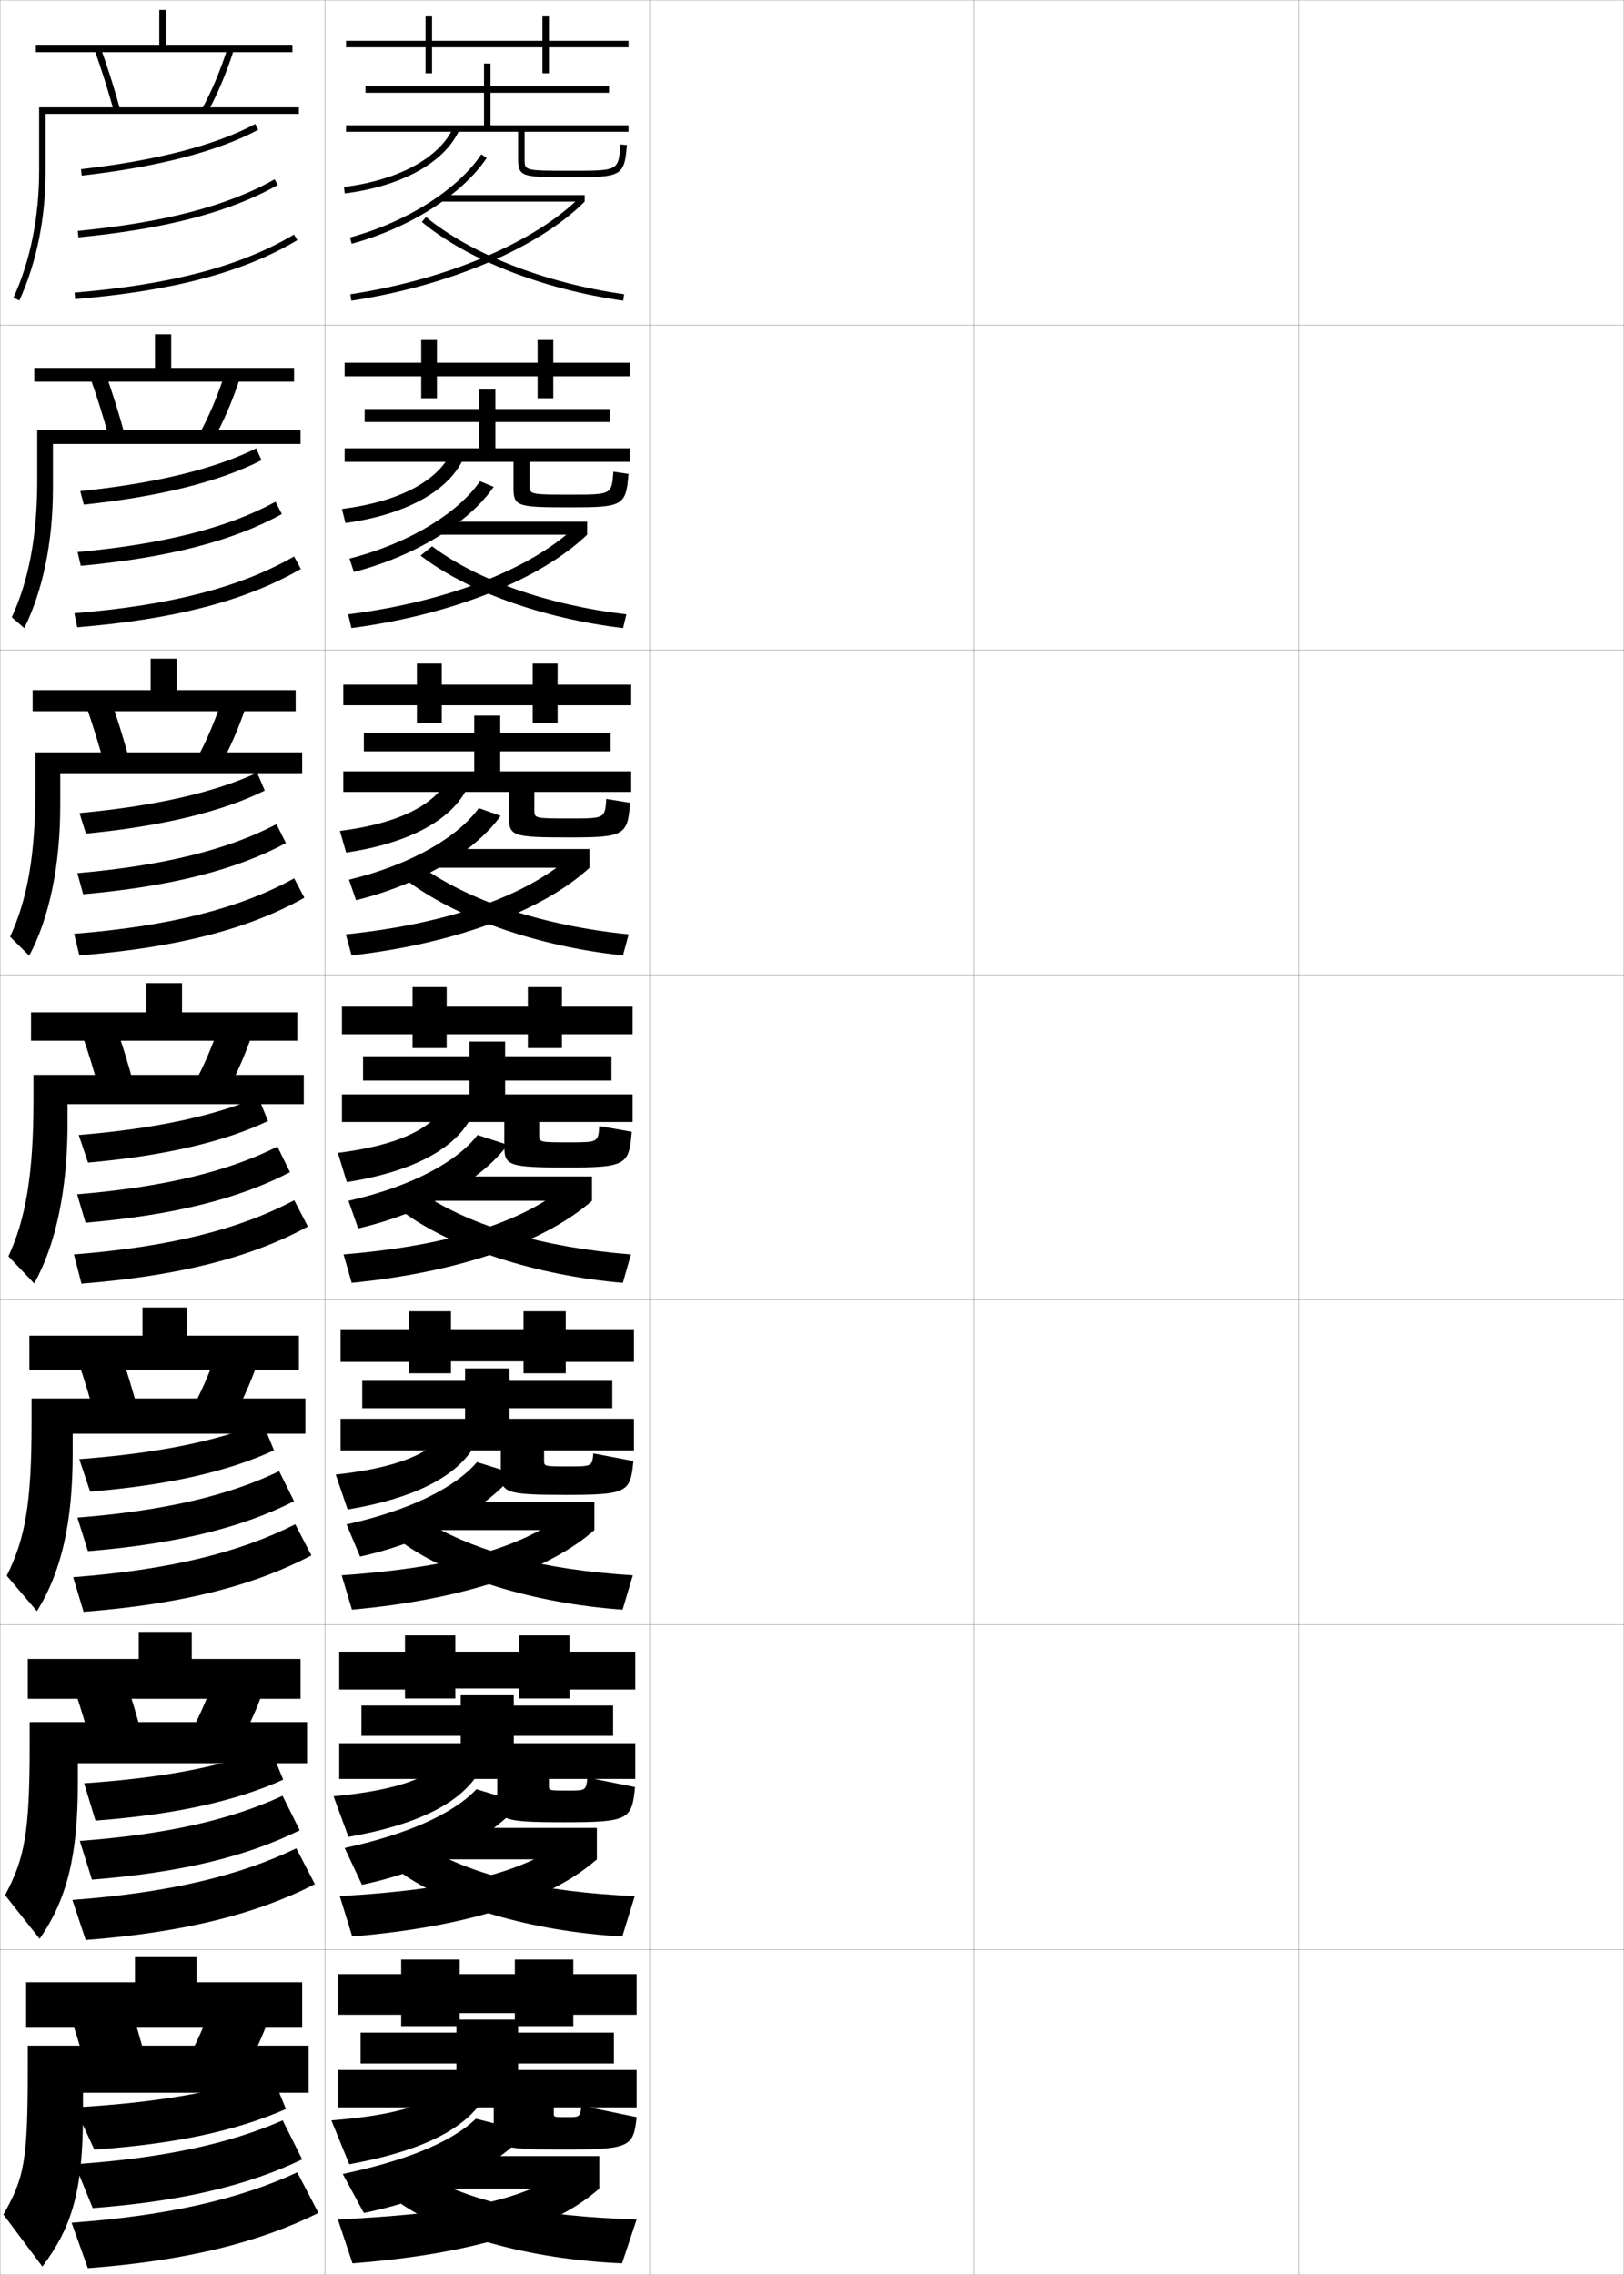 <?xml version="1.0" encoding="utf-8"?>
<!-- Generator: Adobe Illustrator 11 Build 225, SVG Export Plug-In . SVG Version: 6.0.0 Build 78)  -->
<!DOCTYPE svg PUBLIC "-//W3C//DTD SVG 1.0//EN"    "http://www.w3.org/TR/2001/REC-SVG-20010904/DTD/svg10.dtd">
<svg  xmlns="http://www.w3.org/2000/svg" xmlns:xlink="http://www.w3.org/1999/xlink" xmlns:a="http://ns.adobe.com/AdobeSVGViewerExtensions/3.0/"
	 width="500.1" height="700.1" viewBox="0 0 500.1 700.1"
	 overflow="visible" enable-background="new 0 0 500.1 700.1" xml:space="preserve">
		<g id="glyphs">
			<g>
				<rect x="0.05" y="0.05" fill="none" stroke="#999999" stroke-width="0.1" width="100" height="100"/> 
				<rect x="0.05" y="100.05" fill="none" stroke="#999999" stroke-width="0.1" width="100" height="100"/> 
				<rect x="0.05" y="200.05" fill="none" stroke="#999999" stroke-width="0.1" width="100" height="100"/> 
				<rect x="0.05" y="300.05" fill="none" stroke="#999999" stroke-width="0.1" width="100" height="100"/> 
				<rect x="0.05" y="400.05" fill="none" stroke="#999999" stroke-width="0.1" width="100" height="100"/> 
				<rect x="0.05" y="500.05" fill="none" stroke="#999999" stroke-width="0.1" width="100" height="100"/> 
				<rect x="0.05" y="600.05" fill="none" stroke="#999999" stroke-width="0.1" width="100" height="100"/> 
				<rect x="100.05" y="0.05" fill="none" stroke="#999999" stroke-width="0.1" width="100" height="100"/> 
				<rect x="100.05" y="100.05" fill="none" stroke="#999999" stroke-width="0.1" width="100" height="100"/> 
				<rect x="100.05" y="200.05" fill="none" stroke="#999999" stroke-width="0.1" width="100" height="100"/> 
				<rect x="100.05" y="300.05" fill="none" stroke="#999999" stroke-width="0.1" width="100" height="100"/> 
				<rect x="100.05" y="400.05" fill="none" stroke="#999999" stroke-width="0.1" width="100" height="100"/> 
				<rect x="100.05" y="500.05" fill="none" stroke="#999999" stroke-width="0.1" width="100" height="100"/> 
				<rect x="100.05" y="600.05" fill="none" stroke="#999999" stroke-width="0.1" width="100" height="100"/> 
				<rect x="200.05" y="0.05" fill="none" stroke="#999999" stroke-width="0.1" width="100" height="100"/> 
				<rect x="200.05" y="100.05" fill="none" stroke="#999999" stroke-width="0.1" width="100" height="100"/> 
				<rect x="200.05" y="200.05" fill="none" stroke="#999999" stroke-width="0.1" width="100" height="100"/> 
				<rect x="200.05" y="300.05" fill="none" stroke="#999999" stroke-width="0.1" width="100" height="100"/> 
				<rect x="200.05" y="400.05" fill="none" stroke="#999999" stroke-width="0.1" width="100" height="100"/> 
				<rect x="200.05" y="500.05" fill="none" stroke="#999999" stroke-width="0.1" width="100" height="100"/> 
				<rect x="200.05" y="600.05" fill="none" stroke="#999999" stroke-width="0.1" width="100" height="100"/> 
				<rect x="300.05" y="0.05" fill="none" stroke="#999999" stroke-width="0.1" width="100" height="100"/> 
				<rect x="300.05" y="100.05" fill="none" stroke="#999999" stroke-width="0.1" width="100" height="100"/> 
				<rect x="300.05" y="200.05" fill="none" stroke="#999999" stroke-width="0.1" width="100" height="100"/> 
				<rect x="300.05" y="300.05" fill="none" stroke="#999999" stroke-width="0.1" width="100" height="100"/> 
				<rect x="300.05" y="400.05" fill="none" stroke="#999999" stroke-width="0.1" width="100" height="100"/> 
				<rect x="300.05" y="500.05" fill="none" stroke="#999999" stroke-width="0.1" width="100" height="100"/> 
				<rect x="300.05" y="600.05" fill="none" stroke="#999999" stroke-width="0.1" width="100" height="100"/> 
				<rect x="400.05" y="0.05" fill="none" stroke="#999999" stroke-width="0.1" width="100" height="100"/> 
				<rect x="400.05" y="100.05" fill="none" stroke="#999999" stroke-width="0.1" width="100" height="100"/> 
				<rect x="400.05" y="200.05" fill="none" stroke="#999999" stroke-width="0.1" width="100" height="100"/> 
				<rect x="400.05" y="300.05" fill="none" stroke="#999999" stroke-width="0.1" width="100" height="100"/> 
				<rect x="400.05" y="400.05" fill="none" stroke="#999999" stroke-width="0.1" width="100" height="100"/> 
				<rect x="400.05" y="500.05" fill="none" stroke="#999999" stroke-width="0.1" width="100" height="100"/> 
				<rect x="400.05" y="600.05" fill="none" stroke="#999999" stroke-width="0.1" width="100" height="100"/> 
			</g>
			<g>
				<g>
					<path d="M24.938,52.056l0.223,1.988c23.258-2.62,42.056-7.5,54.362-14.113
						l-0.947-1.762C66.492,44.663,47.944,49.465,24.938,52.056z"/>
					<path d="M23.954,71.055l0.191,1.99c26.82-2.572,46.904-7.848,61.4-16.127
						l-0.992-1.736C70.31,63.317,50.487,68.509,23.954,71.055z"/>
					<path d="M22.968,90.054l0.164,1.992c30.094-2.488,51.838-8.252,68.43-18.137
						l-1.023-1.719C74.218,81.915,52.746,87.591,22.968,90.054z"/>
				</g>
				<g>
					<path d="M24.707,151.138l1.102,4.157c23.445-2.455,42.067-7.157,54.718-13.678
						l-1.642-3.635C66.4,144.228,47.97,148.755,24.707,151.138z"/>
					<path d="M23.887,169.887l0.993,4.243c26.99-2.498,47.102-7.723,61.917-15.94
						l-1.952-3.78C70.312,162.375,50.51,167.447,23.887,169.887z"/>
					<path d="M22.898,188.719l0.887,4.327c30.194-2.463,52.018-8.214,68.858-17.947
						L90.561,171.25C74.07,180.715,52.612,186.302,22.898,188.719z"/>
				</g>
				<g>
					<path d="M24.476,250.22l1.982,6.326c23.633-2.289,42.079-6.813,55.074-13.242
						l-2.336-5.508C66.309,243.793,47.997,248.045,24.476,250.22z"/>
					<path d="M23.819,268.719l1.794,6.494c27.159-2.422,47.299-7.598,62.434-15.752
						l-2.91-5.824C70.315,261.433,50.534,266.386,23.819,268.719z"/>
					<path d="M22.829,287.386l1.609,6.661c30.294-2.438,52.197-8.175,69.286-17.757
						l-3.139-5.979C73.923,279.515,52.48,285.013,22.829,287.386z"/>
				</g>
				<g>
					<path d="M24.244,349.303l2.861,8.494c23.821-2.123,42.091-6.47,55.431-12.807
						l-3.031-7.381C66.218,343.358,48.022,347.336,24.244,349.303z"/>
					<path d="M23.752,367.552l2.596,8.746c27.328-2.348,47.497-7.473,62.95-15.564
						l-3.869-7.867C70.317,360.49,50.558,365.325,23.752,367.552z"/>
					<path d="M22.759,386.052l2.332,8.996c30.395-2.414,52.377-8.138,69.715-17.568
						l-4.197-8.109C73.776,378.315,52.347,383.724,22.759,386.052z"/>
				</g>
			</g>
			<g>
				<path d="M24.416,449.052l3.337,9.996c24.369-2.005,42.724-6.284,56.621-12.704
					l-3.521-8.588C67.003,443.433,48.725,447.245,24.416,449.052z"/>
				<path d="M23.83,467.051l3.251,10.331c27.498-2.272,47.694-7.348,63.467-15.377
					l-4.58-9.244C70.544,460.214,50.772,464.931,23.83,467.051z"/>
				<path d="M22.522,485.384l3.221,10.664c30.495-2.389,52.557-8.1,70.143-17.379
					l-4.965-9.572C73.807,477.782,52.246,483.102,22.522,485.384z"/>
			</g>
			<g>
				<path d="M25.902,548.801l3.5,11.498c24.916-1.886,43.356-6.099,57.811-12.603
					l-4.011-9.793C68.873,543.507,50.607,547.155,25.902,548.801z"/>
				<path d="M24.57,566.55l3.745,11.916c27.667-2.197,47.893-7.223,63.983-15.188
					l-5.29-10.622C71.313,559.938,51.58,564.536,24.57,566.55z"/>
				<path d="M22.286,584.717l4.11,12.332c30.595-2.364,52.737-8.062,70.572-17.189
					l-5.732-11.036C73.837,577.249,52.145,582.479,22.286,584.717z"/>
			</g>
			<g>
				<path d="M83.55,638.05c-15.394,5.531-34.391,9.016-60.5,10.5l6,13
					c25.463-1.768,43.989-5.913,59-12.5L83.55,638.05z"/>
				<path d="M87.05,652.55c-16.283,7.113-36.379,11.591-64,13.5l5.5,13.5
					c27.836-2.121,48.09-7.097,64.5-15L87.05,652.55z"/>
				<path d="M91.55,668.55c-17.683,8.167-39.506,13.308-69.5,15.5l5,14
					c30.695-2.339,52.917-8.023,71-17L91.55,668.55z"/>
			</g>
			<g>
				<g>
					<polygon points="11.05,14.05 11.05,16.05 90.05,16.05 90.05,14.05 
						51.05,14.05 51.05,3.05 49.05,3.05 49.05,14.05 "/>
					<path d="M29.109,15.39c2.108,5.827,4.175,12.371,5.976,18.925l1.93-0.529
						c-1.816-6.604-3.898-13.2-6.024-19.075L29.109,15.39z"/>
					<path d="M62.175,33.565l1.75,0.969c3.039-5.493,5.833-12.126,8.078-19.182
						l-1.906-0.605C67.892,21.679,65.151,28.187,62.175,33.565z"/>
					<path d="M12.05,52.55c0,14.283-2.734,27.798-7.909,39.083l1.818,0.834
						c5.293-11.545,8.091-25.349,8.091-39.917v-17.5h78v-2h-80V52.55z"/>
				</g>
				<g>
					<polygon points="52.716,113.216 52.716,102.883 47.716,102.883 47.716,113.216 
						10.549,113.216 10.549,117.466 90.549,117.466 90.549,113.216 "/>
					<path d="M38.437,133.912c-1.77-6.543-3.814-13.076-5.937-18.979l-4.734,1.233
						c2.091,5.847,4.132,12.376,5.896,18.854L38.437,133.912z"/>
					<path d="M61.237,133.812l4.375,1.724c3.137-5.561,6.021-12.244,8.315-19.318
						l-4.671-1.254C67.025,121.88,64.244,128.413,61.237,133.812z"/>
					<path d="M11.466,147.966c0,17.002-2.616,30.686-7.845,41.997l3.857,3.34
						c5.766-11.651,8.821-26.614,8.821-43.003v-13.667h76.25v-4.333H11.466V147.966z"/>
				</g>
				<g>
					<polygon points="54.383,212.383 54.383,202.716 46.383,202.716 46.383,212.383 
						10.05,212.383 10.05,218.883 91.05,218.883 91.05,212.383 "/>
					<path d="M39.86,234.04c-1.724-6.482-3.73-12.951-5.85-18.883l-7.588,1.786
						c2.075,5.868,4.09,12.38,5.817,18.784L39.86,234.04z"/>
					<path d="M60.3,234.06l7,2.479c3.236-5.628,6.208-12.362,8.552-19.455
						l-7.438-1.903C66.16,222.082,63.336,228.64,60.3,234.06z"/>
					<path d="M10.883,243.383c0,19.72-2.499,33.574-7.782,44.91l5.897,5.846
						c6.239-11.758,9.552-27.879,9.552-46.089v-9.833h74.5v-6.667H10.883V243.383z"/>
				</g>
				<g>
					<polygon points="56.05,311.55 56.05,302.55 45.05,302.55 45.05,311.55 
						9.55,311.55 9.55,320.3 91.55,320.3 91.55,311.55 "/>
					<path d="M41.282,334.167c-1.678-6.422-3.646-12.826-5.762-18.787l-10.441,2.34
						c2.058,5.888,4.048,12.385,5.738,18.713L41.282,334.167z"/>
					<path d="M59.362,334.308l9.625,3.234c3.334-5.695,6.395-12.48,8.789-19.591
						l-10.203-2.553C65.294,322.283,62.429,328.866,59.362,334.308z"/>
					<path d="M93.55,330.8h-83.25v8c0,22.439-2.381,36.463-7.719,47.824l7.937,8.352
						c6.712-11.864,10.282-29.145,10.282-49.176v-6h72.75V330.8z"/>
				</g>
				<g>
					<polygon points="57.549,411.05 57.549,402.383 43.883,402.383 43.883,411.05 
						9.049,411.05 9.049,421.55 92.049,421.55 92.049,411.05 "/>
					<path d="M42.538,434.294c-1.631-6.361-3.562-12.702-5.674-18.69l-12.961,2.893
						c2.041,5.908,4.005,12.39,5.659,18.643L42.538,434.294z"/>
					<path d="M58.591,434.555l11.917,3.989c3.433-5.763,6.582-12.598,9.026-19.727
						l-12.635-3.202C64.595,422.484,61.688,429.092,58.591,434.555z"/>
					<path d="M94.049,430.383H9.716v7.667c0,24.583-1.963,35.55-7.646,46.883
						l9.291,10.9c7.492-11.941,11.021-27.144,11.021-48.45v-6.167h71.667V430.383z"
						/>
				</g>
				<g>
					<polygon points="59.05,510.55 59.05,502.217 42.716,502.217 42.716,510.55 
						8.55,510.55 8.55,522.8 92.55,522.8 92.55,510.55 "/>
					<path d="M43.794,534.422c-1.585-6.301-3.479-12.578-5.587-18.596l-15.48,3.447
						c2.023,5.928,3.962,12.393,5.579,18.57L43.794,534.422z"/>
					<path d="M57.821,534.803l14.208,4.744c3.531-5.83,6.769-12.716,9.263-19.863
						l-15.068-3.851C63.896,522.687,60.948,529.318,57.821,534.803z"/>
					<path d="M94.55,529.967H9.133v7.333c0,26.728-1.544,34.636-7.573,45.941
						l10.646,13.45c8.272-12.02,11.761-25.143,11.761-47.725v-6.334h70.583V529.967z
						"/>
				</g>
				<g>
					<polygon points="60.55,610.05 60.55,602.05 41.55,602.05 41.55,610.05 
						8.05,610.05 8.05,624.05 93.05,624.05 93.05,610.05 "/>
					<path d="M45.05,634.55c-1.539-6.24-3.395-12.454-5.5-18.5l-18,4
						c2.006,5.948,3.92,12.397,5.5,18.5L45.05,634.55z"/>
					<path d="M57.05,635.05l16.5,5.5c3.63-5.897,6.955-12.834,9.5-20l-17.5-4.5
						C63.197,622.888,60.207,629.545,57.05,635.05z"/>
					<path d="M95.05,644.05v-14.5h-86.5v7c0,28.872-1.126,33.723-7.5,45l12,16
						c9.052-12.098,12.5-23.143,12.5-47v-6.5H95.05z"/>
				</g>
			</g>
			<polygon points="193.55,12.55 169.05,12.55 169.05,5.05 167.05,5.05 
				167.05,12.55 133.05,12.55 133.05,5.05 131.05,5.05 131.05,12.55 
				106.55,12.55 106.55,14.55 131.05,14.55 131.05,22.55 133.05,22.55 
				133.05,14.55 167.05,14.55 167.05,22.55 169.05,22.55 169.05,14.55 
				193.55,14.55 "/>
			<g>
				<polygon points="193.966,111.633 170.383,111.633 170.383,104.633 165.549,104.633 
					165.549,111.633 134.55,111.633 134.55,104.633 129.716,104.633 129.716,111.633 
					106.133,111.633 106.133,115.799 129.716,115.799 129.716,122.549 134.55,122.549 
					134.55,115.799 165.549,115.799 165.549,122.549 170.383,122.549 170.383,115.799 
					193.966,115.799 "/>
				<polygon points="194.383,210.716 171.716,210.716 171.716,204.216 164.05,204.216 
					164.05,210.716 136.05,210.716 136.05,204.216 128.383,204.216 128.383,210.716 
					105.716,210.716 105.716,217.05 128.383,217.05 128.383,222.55 136.05,222.55 
					136.05,217.05 164.05,217.05 164.05,222.55 171.716,222.55 171.716,217.05 
					194.383,217.05 "/>
				<polygon points="194.8,309.8 173.05,309.8 173.05,303.8 162.55,303.8 
					162.55,309.8 137.55,309.8 137.55,303.8 127.05,303.8 127.05,309.8 
					105.3,309.8 105.3,318.3 127.05,318.3 127.05,322.55 137.55,322.55 
					137.55,318.3 162.55,318.3 162.55,322.55 173.05,322.55 173.05,318.3 
					194.8,318.3 "/>
				<polygon points="195.217,409.05 174.217,409.05 174.217,403.55 161.217,403.55 
					161.217,409.05 138.883,409.05 138.883,403.55 125.883,403.55 125.883,409.05 
					104.883,409.05 104.883,419.134 125.883,419.134 125.883,422.634 138.883,422.634 
					138.883,418.966 161.217,418.966 161.217,422.634 174.217,422.634 174.217,419.134 
					195.217,419.134 "/>
				<polygon points="195.633,508.3 175.383,508.3 175.383,503.3 159.883,503.3 
					159.883,508.3 140.217,508.3 140.217,503.3 124.717,503.3 124.717,508.3 
					104.467,508.3 104.467,519.967 124.717,519.967 124.717,522.717 140.217,522.717 
					140.217,519.633 159.883,519.633 159.883,522.717 175.383,522.717 175.383,519.967 
					195.633,519.967 "/>
			</g>
			<polygon points="196.05,607.55 176.55,607.55 176.55,603.05 158.55,603.05 
				158.55,607.55 141.55,607.55 141.55,603.05 123.55,603.05 123.55,607.55 
				104.05,607.55 104.05,620.05 123.55,620.05 123.55,623.55 141.55,623.55 
				141.55,619.55 158.55,619.55 158.55,623.55 176.55,623.55 176.55,620.05 
				196.05,620.05 "/>
			<g>
				<path d="M107.788,73.085l0.523,1.93c17.77-4.808,34.087-15.175,41.57-26.41
					l-1.664-1.109C140.987,58.351,125.118,68.396,107.788,73.085z"/>
				<rect x="136.05" y="60.05" width="44" height="2"/> 
				<path d="M107.9,90.562l0.299,1.977c30.044-4.547,57.576-16.229,71.851-30.488
					l-1.412-1.414C164.648,74.608,137.544,86.074,107.9,90.562z"/>
				<path d="M129.913,68.32c14.126,11.669,37.303,20.723,61.996,24.22l0.281-1.98
					c-24.346-3.447-47.15-12.338-61.004-23.781L129.913,68.32z"/>
			</g>
			<g>
				<path d="M107.625,171.906l1.349,4.12c18.823-4.824,35.5-15.194,43.047-26.19
					l-4.193-1.739C140.987,157.985,125.827,167.276,107.625,171.906z"/>
				<rect x="134.133" y="160.549" width="46.667" height="4"/> 
				<path d="M180.799,164.55l-3.441-2.609c-13.584,12.908-38.783,23.157-70.158,27.117
					l1.033,4.234C139.785,189.121,166.638,178.123,180.799,164.55z"/>
				<path d="M129.507,170.98c14.114,10.898,37.503,19.355,62.365,22.313l1.021-4.237
					c-24.359-2.857-46.065-10.581-59.835-20.938L129.507,170.98z"/>
			</g>
			<g>
				<path d="M107.462,270.728l2.174,6.31c19.878-4.84,36.912-15.213,44.523-25.97
					l-6.721-2.37C140.987,257.619,126.536,266.157,107.462,270.728z"/>
				<rect x="132.216" y="261.3" width="49.333" height="5.75"/> 
				<path d="M181.55,267.05l-5.471-3.805C162.9,275.088,139.605,284.122,106.5,287.554
					l1.766,6.492C141.328,290.25,167.5,279.936,181.55,267.05z"/>
				<path d="M124.838,270.64c15.064,11.601,40.267,20.604,66.998,23.406l1.761-6.494
					c-26.623-2.666-49.211-10.323-64.168-21.094L124.838,270.64z"/>
			</g>
			<g>
				<g>
					<path d="M107.3,369.55l3,8.5c20.932-4.856,38.324-15.231,46-25.75l-9.25-3
						C140.987,357.254,127.245,365.038,107.3,369.55z"/>
					<rect x="130.3" y="362.05" width="52" height="7.5"/> 
					<path d="M182.3,369.55l-7.5-5c-12.773,10.778-34.163,18.596-69,21.5l2.5,8.75
						C142.87,391.38,168.363,381.749,182.3,369.55z"/>
					<path d="M124.55,373.3c15.027,10.823,40.396,19.224,67.25,21.5l2.5-8.75
						c-26.828-2.086-48.516-8.583-63.5-18.25L124.55,373.3z"/>
				</g>
				<g>
					<path d="M106.717,469.134l4.166,9.916c21.249-4.701,39.138-14.917,47.5-25.5
						l-11.5-3.584C140.259,457.749,126.286,464.808,106.717,469.134z"/>
					<rect x="129.383" y="462.3" width="53.667" height="8.584"/> 
					<path d="M183.05,470.884l-8.167-5.75c-12.479,10.205-32.502,17.053-69.666,19.666
						l3.167,10.584C144.375,492.101,169.368,482.896,183.05,470.884z"/>
					<path d="M123.883,474.716c14.872,10.697,40.372,18.731,67.834,20.668l3.166-10.584
						c-28.03-1.713-48.746-7.4-63.666-16.5L123.883,474.716z"/>
				</g>
				<g>
					<path d="M106.133,568.717l5.333,11.333c21.565-4.546,39.952-14.603,49-25.25
						l-13.75-4.167C139.53,558.244,125.327,564.577,106.133,568.717z"/>
					<rect x="128.466" y="562.55" width="55.333" height="9.667"/> 
					<path d="M183.8,572.217l-8.833-6.5c-12.184,9.633-30.841,15.51-70.333,17.833
						l3.833,12.417C145.881,592.82,170.373,584.043,183.8,572.217z"/>
					<path d="M123.216,576.133c14.716,10.571,40.347,18.238,68.417,19.834l3.833-12.417
						c-29.233-1.339-48.977-6.217-63.833-14.75L123.216,576.133z"/>
				</g>
			</g>
			<g>
				<path d="M146.55,652.05c-7.748,7.439-22.183,13.047-41,17l6.5,12
					c21.882-4.391,40.765-14.288,50.5-25L146.55,652.05z"/>
				<rect x="127.55" y="663.55" width="57" height="10"/> 
				<path d="M184.55,673.55l-9.5-6.5c-11.889,9.061-29.18,13.968-71,16l4.5,13.5
					C147.386,693.541,171.378,685.19,184.55,673.55z"/>
				<path d="M122.55,677.55c14.56,10.445,40.321,17.745,69,19l4.5-13.5
					c-30.436-0.965-49.207-5.033-64-13L122.55,677.55z"/>
			</g>
			<g>
				<path d="M193.55,40.55v-2h-42.5v-10h36.5v-2h-36.5v-7h-2v7h-36.5v2h36.5v10h-42.5v2h53v8.5
					c0,5.5,1.562,5.5,16.5,5.5c15.117,0,16.281-0.23,16.997-9.927l-1.994-0.146
					c-0.597,8.073-0.597,8.073-15.003,8.073c-14.5,0-14.5,0-14.5-3.5v-8.5H193.55z"/>
				<path d="M105.924,57.558l0.252,1.984c17.636-2.242,30.827-9.564,35.288-19.586
					l-1.828-0.812C135.462,48.521,122.859,55.404,105.924,57.558z"/>
			</g>
			<g>
				<g>
					<path d="M193.966,142.133v-4.167h-41.416v-8.083h35.25v-4h-35.25v-6h-5
						v6h-35.25v4h35.25v8.083h-41.417v4.167h52v8.083
						c0,5.706,1.361,5.917,17.417,5.917c16.168,0,17.246-0.404,17.999-10.285
						l-4.663-0.681c-0.516,7.047-0.524,7.049-13.085,7.049
						c-12.744,0-12.75-0.002-12.75-3.083v-7H193.966z"/>
					<path d="M105.299,156.638l1.085,4.323c18.199-2.504,31.24-9.589,36.025-19.225
						l-3.636-2.208C134.52,148.162,122.801,154.423,105.299,156.638z"/>
				</g>
				<g>
					<path d="M194.383,243.716v-6.333h-40.333v-6.167h34v-5.75h-34v-5.25h-8v5.25h-34v5.75
						h34v6.167h-40.333v6.333h51v7.667c0,5.912,1.161,6.334,18.333,6.334
						c17.219,0,18.209-0.578,18.999-10.643l-7.332-1.216
						c-0.435,6.02-0.451,6.024-11.167,6.024c-10.988,0-11-0.005-11-2.667v-5.5H194.383z"/>
					<path d="M104.674,255.719l1.917,6.662c18.763-2.766,31.654-9.614,36.763-18.862
						l-5.443-3.604C133.578,247.803,122.743,253.443,104.674,255.719z"/>
				</g>
				<g>
					<path d="M194.8,345.3v-8.5h-39.25v-4.25h32.75v-7.5h-32.75v-4.5h-11v4.5h-32.75v7.5h32.75v4.25h-39.25v8.5h50v7.25
						c0,6.118,0.961,6.75,19.25,6.75c18.271,0,19.174-0.751,20-11l-10-1.75
						c-0.354,4.993-0.378,5-9.25,5c-9.231,0-9.25-0.008-9.25-2.25v-4H194.8z"/>
					<path d="M104.05,354.8l2.75,9c19.326-3.027,32.067-9.639,37.5-18.5l-7.25-5
						C132.636,347.444,122.685,352.463,104.05,354.8z"/>
				</g>
			</g>
			<g>
				<path d="M195.217,446.384v-9.75h-38.333v-3.25h31.667v-8.418h-31.667v-3.832h-13.667v3.832
					h-31.667v8.418h31.667v3.25h-38.333v9.75h49.333v6.5c0,6.465,1.021,7.166,19.833,7.166
					c19.208,0,20.102-0.764,21-10.416l-12.333-2.334c-0.376,3.979-0.389,4-7.667,4
					c-7.483,0-7.5-0.01-7.5-1.834v-3.082H195.217z"/>
				<path d="M103.383,453.8l3.667,10.75c19.889-3.289,32.41-9.691,38.167-18.166
					l-7.334-6.084C132.896,447.107,122.969,451.677,103.383,453.8z"/>
			</g>
			<g>
				<path d="M195.633,547.467v-11h-37.417v-2.25h30.583v-9.334h-30.583v-3.166h-16.333v3.166
					h-30.583v9.334h30.583v2.25h-37.417v11h48.667v5.75c0,6.812,1.083,7.583,20.417,7.583
					c20.146,0,21.029-0.777,22-10.833l-14.667-2.917c-0.401,3.992-0.42,4-6.083,4
					c-5.735,0-5.75-0.013-5.75-1.417v-2.166H195.633z"/>
				<path d="M102.716,552.8l4.583,12.5c20.452-3.552,32.753-9.745,38.833-17.833
					l-7.417-7.167C133.158,546.771,123.252,550.891,102.716,552.8z"/>
			</g>
			<g>
				<path d="M196.05,648.55v-11.5h-36.5v-2h29.5v-9.5h-29.5v-4h-19v4h-29.5v9.5h29.5v2h-36.5v11.5h48v5
					c0,7.159,1.145,8,21,8c21.012,0,22.029-0.79,23-10l-17-3.5c-0.425,3.491-0.44,3.5-4.5,3.5
					c-3.987,0-4-0.016-4-1v-2H196.05z"/>
				<path d="M139.55,641.05c-6.131,6.134-16.014,9.805-37.5,11.5l5.5,13.5
					c21.015-3.813,33.096-9.799,39.5-17.5L139.55,641.05z"/>
			</g>
		</g>
	</svg>
